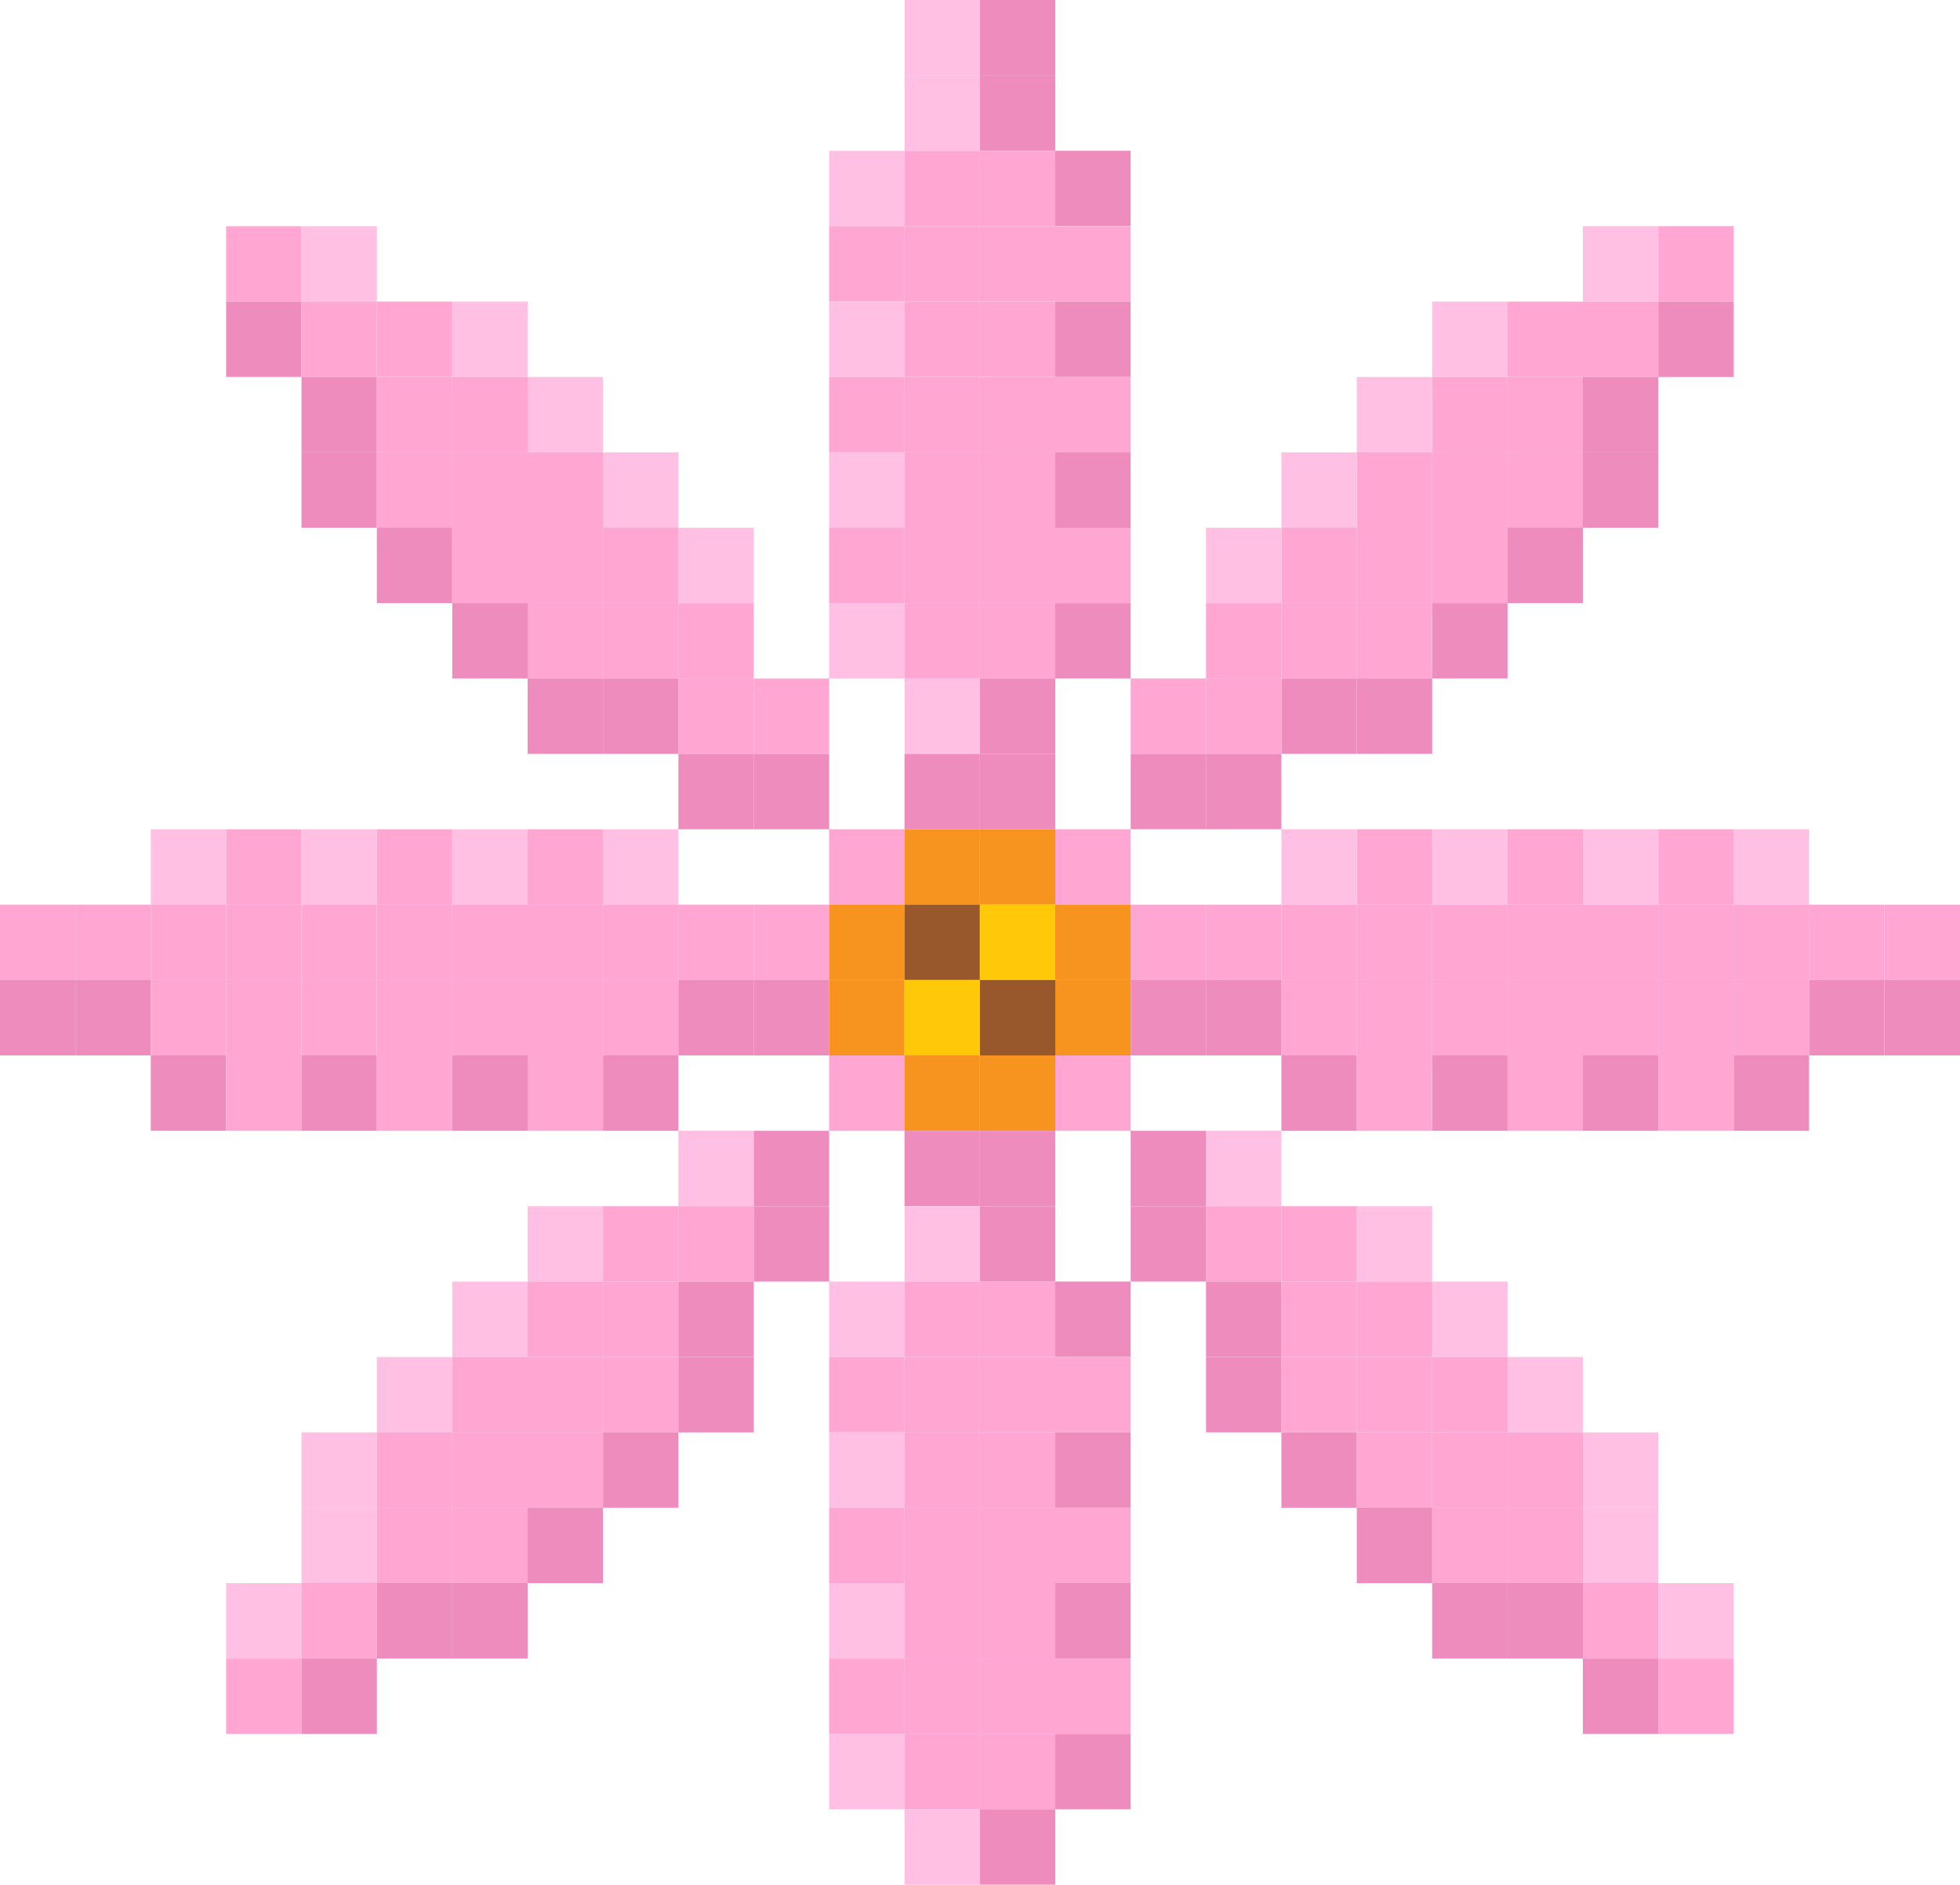 <?xml version="1.0" encoding="UTF-8"?>
<svg id="OBJECTS" xmlns="http://www.w3.org/2000/svg" viewBox="0 0 500 480.72">
  <defs>
    <style>
      .cls-1 {
        fill: #ffc0e3;
      }

      .cls-2 {
        fill: #99582b;
      }

      .cls-3 {
        fill: #ffa6d2;
      }

      .cls-4 {
        fill: #f7941f;
      }

      .cls-5 {
        fill: #ee8cbd;
      }

      .cls-6 {
        fill: #ffc90a;
      }
    </style>
  </defs>
  <rect class="cls-1" x="230.74" y="19.23" width="19.23" height="19.23"/>
  <rect class="cls-1" x="211.51" y="38.46" width="19.23" height="19.23"/>
  <rect class="cls-3" x="230.74" y="38.46" width="19.23" height="19.23"/>
  <rect class="cls-3" x="57.69" y="57.69" width="19.23" height="19.23"/>
  <rect class="cls-1" x="76.91" y="57.69" width="19.23" height="19.23"/>
  <rect class="cls-3" x="211.51" y="57.69" width="19.23" height="19.23"/>
  <rect class="cls-3" x="230.74" y="57.69" width="19.23" height="19.23"/>
  <rect class="cls-5" x="57.69" y="76.91" width="19.23" height="19.23"/>
  <rect class="cls-3" x="76.91" y="76.91" width="19.23" height="19.23"/>
  <rect class="cls-3" x="96.14" y="76.91" width="19.23" height="19.23"/>
  <rect class="cls-1" x="115.37" y="76.91" width="19.23" height="19.23"/>
  <rect class="cls-1" x="211.51" y="76.91" width="19.23" height="19.23"/>
  <rect class="cls-3" x="230.74" y="76.91" width="19.23" height="19.23"/>
  <rect class="cls-5" x="76.91" y="96.14" width="19.23" height="19.23"/>
  <rect class="cls-3" x="96.14" y="96.14" width="19.23" height="19.23"/>
  <rect class="cls-3" x="115.37" y="96.14" width="19.23" height="19.23"/>
  <rect class="cls-1" x="134.6" y="96.14" width="19.23" height="19.23"/>
  <rect class="cls-3" x="211.51" y="96.14" width="19.23" height="19.23"/>
  <rect class="cls-3" x="230.74" y="96.14" width="19.23" height="19.23"/>
  <rect class="cls-5" x="76.91" y="115.37" width="19.23" height="19.23"/>
  <rect class="cls-3" x="96.14" y="115.37" width="19.23" height="19.23"/>
  <rect class="cls-3" x="115.37" y="115.37" width="19.23" height="19.23"/>
  <rect class="cls-3" x="134.6" y="115.37" width="19.23" height="19.23"/>
  <rect class="cls-1" x="153.83" y="115.37" width="19.23" height="19.23"/>
  <rect class="cls-1" x="211.51" y="115.37" width="19.23" height="19.23"/>
  <rect class="cls-3" x="230.74" y="115.37" width="19.23" height="19.23"/>
  <rect class="cls-5" x="96.14" y="134.6" width="19.23" height="19.23"/>
  <rect class="cls-3" x="115.37" y="134.6" width="19.23" height="19.23"/>
  <rect class="cls-3" x="134.6" y="134.6" width="19.23" height="19.23"/>
  <rect class="cls-3" x="153.83" y="134.6" width="19.23" height="19.23"/>
  <rect class="cls-1" x="173.06" y="134.6" width="19.23" height="19.23"/>
  <rect class="cls-3" x="211.51" y="134.6" width="19.23" height="19.23"/>
  <rect class="cls-3" x="230.74" y="134.6" width="19.23" height="19.23"/>
  <rect class="cls-5" x="115.37" y="153.83" width="19.23" height="19.23"/>
  <rect class="cls-3" x="134.6" y="153.83" width="19.23" height="19.23"/>
  <rect class="cls-3" x="153.83" y="153.83" width="19.23" height="19.23"/>
  <rect class="cls-3" x="173.06" y="153.83" width="19.23" height="19.23"/>
  <rect class="cls-1" x="211.51" y="153.83" width="19.23" height="19.23"/>
  <rect class="cls-3" x="230.74" y="153.83" width="19.23" height="19.23"/>
  <rect class="cls-5" x="134.6" y="173.06" width="19.23" height="19.23"/>
  <rect class="cls-5" x="153.83" y="173.06" width="19.23" height="19.23"/>
  <rect class="cls-3" x="173.06" y="173.06" width="19.23" height="19.23"/>
  <rect class="cls-3" x="192.29" y="173.06" width="19.23" height="19.23"/>
  <rect class="cls-1" x="230.74" y="173.06" width="19.23" height="19.23"/>
  <rect class="cls-5" x="173.06" y="192.29" width="19.23" height="19.23"/>
  <rect class="cls-5" x="192.29" y="192.29" width="19.23" height="19.23"/>
  <rect class="cls-5" x="230.74" y="192.29" width="19.23" height="19.23"/>
  <rect class="cls-1" x="38.46" y="211.52" width="19.23" height="19.23"/>
  <rect class="cls-3" x="57.69" y="211.52" width="19.23" height="19.23"/>
  <rect class="cls-1" x="76.91" y="211.52" width="19.23" height="19.23"/>
  <rect class="cls-3" x="96.14" y="211.52" width="19.23" height="19.23"/>
  <rect class="cls-1" x="115.37" y="211.52" width="19.23" height="19.23"/>
  <rect class="cls-3" x="134.6" y="211.52" width="19.23" height="19.23"/>
  <rect class="cls-1" x="153.83" y="211.52" width="19.23" height="19.23"/>
  <rect class="cls-3" x="211.51" y="211.52" width="19.23" height="19.23"/>
  <rect class="cls-4" x="230.74" y="211.52" width="19.23" height="19.23"/>
  <rect class="cls-3" x="19.23" y="230.74" width="19.23" height="19.23"/>
  <rect class="cls-3" x="38.46" y="230.74" width="19.23" height="19.23"/>
  <rect class="cls-3" x="57.69" y="230.74" width="19.23" height="19.23"/>
  <rect class="cls-3" x="76.91" y="230.74" width="19.23" height="19.23"/>
  <rect class="cls-3" x="96.14" y="230.74" width="19.23" height="19.23"/>
  <rect class="cls-3" x="115.37" y="230.74" width="19.23" height="19.23"/>
  <rect class="cls-3" x="134.6" y="230.74" width="19.23" height="19.23"/>
  <rect class="cls-3" x="153.83" y="230.74" width="19.23" height="19.23"/>
  <rect class="cls-3" x="173.06" y="230.74" width="19.23" height="19.23"/>
  <rect class="cls-3" x="192.29" y="230.74" width="19.23" height="19.23"/>
  <rect class="cls-4" x="211.51" y="230.74" width="19.23" height="19.23"/>
  <rect class="cls-2" x="230.74" y="230.74" width="19.23" height="19.23"/>
  <rect class="cls-5" x="19.23" y="249.97" width="19.23" height="19.23"/>
  <rect class="cls-3" y="230.74" width="19.23" height="19.23"/>
  <rect class="cls-5" y="249.97" width="19.23" height="19.23"/>
  <rect class="cls-3" x="38.46" y="249.97" width="19.23" height="19.23"/>
  <rect class="cls-3" x="57.69" y="249.97" width="19.23" height="19.23"/>
  <rect class="cls-3" x="76.91" y="249.97" width="19.23" height="19.23"/>
  <rect class="cls-3" x="96.14" y="249.97" width="19.23" height="19.23"/>
  <rect class="cls-3" x="115.37" y="249.97" width="19.23" height="19.23"/>
  <rect class="cls-3" x="134.6" y="249.97" width="19.23" height="19.23"/>
  <rect class="cls-3" x="153.83" y="249.97" width="19.23" height="19.23"/>
  <rect class="cls-5" x="173.06" y="249.97" width="19.23" height="19.23"/>
  <rect class="cls-5" x="192.29" y="249.97" width="19.23" height="19.23"/>
  <rect class="cls-4" x="211.51" y="249.97" width="19.23" height="19.23"/>
  <rect class="cls-6" x="230.74" y="249.97" width="19.23" height="19.23"/>
  <rect class="cls-5" x="38.46" y="269.2" width="19.23" height="19.23"/>
  <rect class="cls-3" x="57.69" y="269.2" width="19.23" height="19.23"/>
  <rect class="cls-5" x="76.91" y="269.2" width="19.23" height="19.23"/>
  <rect class="cls-3" x="96.14" y="269.2" width="19.23" height="19.23"/>
  <rect class="cls-5" x="115.37" y="269.2" width="19.23" height="19.23"/>
  <rect class="cls-3" x="134.6" y="269.2" width="19.23" height="19.23"/>
  <rect class="cls-5" x="153.83" y="269.2" width="19.23" height="19.23"/>
  <rect class="cls-3" x="211.51" y="269.2" width="19.23" height="19.23"/>
  <rect class="cls-4" x="230.74" y="269.2" width="19.23" height="19.23"/>
  <rect class="cls-1" x="173.06" y="288.43" width="19.23" height="19.23"/>
  <rect class="cls-5" x="192.29" y="288.43" width="19.23" height="19.23"/>
  <rect class="cls-5" x="230.74" y="288.43" width="19.23" height="19.23"/>
  <rect class="cls-1" x="134.6" y="307.66" width="19.23" height="19.23"/>
  <rect class="cls-3" x="153.83" y="307.66" width="19.23" height="19.23"/>
  <rect class="cls-3" x="173.06" y="307.66" width="19.23" height="19.23"/>
  <rect class="cls-5" x="192.29" y="307.66" width="19.23" height="19.23"/>
  <rect class="cls-1" x="230.74" y="307.66" width="19.23" height="19.23"/>
  <rect class="cls-1" x="115.37" y="326.89" width="19.23" height="19.23"/>
  <rect class="cls-3" x="134.6" y="326.89" width="19.23" height="19.23"/>
  <rect class="cls-3" x="153.83" y="326.89" width="19.23" height="19.23"/>
  <rect class="cls-5" x="173.06" y="326.89" width="19.23" height="19.23"/>
  <rect class="cls-1" x="211.51" y="326.89" width="19.23" height="19.23"/>
  <rect class="cls-3" x="230.74" y="326.89" width="19.23" height="19.23"/>
  <rect class="cls-1" x="96.14" y="346.12" width="19.23" height="19.23"/>
  <rect class="cls-3" x="115.37" y="346.12" width="19.23" height="19.23"/>
  <rect class="cls-3" x="134.6" y="346.12" width="19.23" height="19.23"/>
  <rect class="cls-3" x="153.83" y="346.12" width="19.23" height="19.23"/>
  <rect class="cls-5" x="173.06" y="346.12" width="19.23" height="19.23"/>
  <rect class="cls-3" x="211.51" y="346.12" width="19.23" height="19.23"/>
  <rect class="cls-3" x="230.74" y="346.12" width="19.23" height="19.23"/>
  <rect class="cls-1" x="76.91" y="365.34" width="19.23" height="19.23"/>
  <rect class="cls-3" x="96.14" y="365.34" width="19.23" height="19.23"/>
  <rect class="cls-3" x="115.37" y="365.34" width="19.23" height="19.23"/>
  <rect class="cls-3" x="134.6" y="365.34" width="19.23" height="19.23"/>
  <rect class="cls-5" x="153.83" y="365.34" width="19.23" height="19.23"/>
  <rect class="cls-1" x="211.51" y="365.34" width="19.23" height="19.23"/>
  <rect class="cls-3" x="230.74" y="365.34" width="19.23" height="19.23"/>
  <rect class="cls-1" x="76.91" y="384.57" width="19.23" height="19.23"/>
  <rect class="cls-3" x="96.14" y="384.57" width="19.23" height="19.23"/>
  <rect class="cls-3" x="115.37" y="384.57" width="19.23" height="19.23"/>
  <rect class="cls-5" x="134.6" y="384.57" width="19.23" height="19.23"/>
  <rect class="cls-3" x="211.51" y="384.57" width="19.23" height="19.23"/>
  <rect class="cls-3" x="230.74" y="384.57" width="19.23" height="19.23"/>
  <rect class="cls-1" x="57.69" y="403.8" width="19.23" height="19.23"/>
  <rect class="cls-3" x="76.91" y="403.8" width="19.23" height="19.23"/>
  <rect class="cls-5" x="96.14" y="403.8" width="19.23" height="19.23"/>
  <rect class="cls-5" x="115.37" y="403.8" width="19.23" height="19.23"/>
  <rect class="cls-1" x="211.51" y="403.8" width="19.23" height="19.23"/>
  <rect class="cls-3" x="230.74" y="403.8" width="19.23" height="19.23"/>
  <rect class="cls-3" x="57.69" y="423.03" width="19.23" height="19.23"/>
  <rect class="cls-5" x="76.91" y="423.03" width="19.23" height="19.23"/>
  <rect class="cls-3" x="211.51" y="423.03" width="19.23" height="19.23"/>
  <rect class="cls-3" x="230.74" y="423.03" width="19.23" height="19.23"/>
  <rect class="cls-1" x="211.51" y="442.26" width="19.23" height="19.23"/>
  <rect class="cls-3" x="230.74" y="442.26" width="19.23" height="19.23"/>
  <rect class="cls-1" x="230.74" y="461.49" width="19.23" height="19.23"/>
  <rect class="cls-5" x="249.98" y="19.23" width="19.23" height="19.23" transform="translate(519.18 57.69) rotate(180)"/>
  <rect class="cls-1" x="230.74" width="19.23" height="19.23"/>
  <rect class="cls-5" x="249.98" width="19.23" height="19.23" transform="translate(519.18 19.23) rotate(180)"/>
  <rect class="cls-5" x="269.21" y="38.46" width="19.23" height="19.23" transform="translate(557.64 96.14) rotate(180)"/>
  <rect class="cls-3" x="249.98" y="38.46" width="19.23" height="19.23" transform="translate(519.18 96.14) rotate(180)"/>
  <rect class="cls-3" x="423.03" y="57.69" width="19.23" height="19.23" transform="translate(865.3 134.6) rotate(180)"/>
  <rect class="cls-1" x="403.81" y="57.69" width="19.23" height="19.23" transform="translate(826.84 134.6) rotate(180)"/>
  <rect class="cls-3" x="269.21" y="57.69" width="19.23" height="19.23" transform="translate(557.64 134.6) rotate(180)"/>
  <rect class="cls-3" x="249.98" y="57.69" width="19.23" height="19.23" transform="translate(519.18 134.6) rotate(180)"/>
  <rect class="cls-5" x="423.03" y="76.91" width="19.23" height="19.23" transform="translate(865.3 173.06) rotate(180)"/>
  <rect class="cls-3" x="403.81" y="76.91" width="19.23" height="19.23" transform="translate(826.84 173.06) rotate(180)"/>
  <rect class="cls-3" x="384.58" y="76.91" width="19.23" height="19.23" transform="translate(788.38 173.06) rotate(180)"/>
  <rect class="cls-1" x="365.35" y="76.91" width="19.23" height="19.23" transform="translate(749.93 173.06) rotate(180)"/>
  <rect class="cls-5" x="269.21" y="76.91" width="19.23" height="19.23" transform="translate(557.64 173.06) rotate(180)"/>
  <rect class="cls-3" x="249.98" y="76.91" width="19.23" height="19.23" transform="translate(519.18 173.06) rotate(180)"/>
  <rect class="cls-5" x="403.81" y="96.14" width="19.23" height="19.23" transform="translate(826.84 211.52) rotate(180)"/>
  <rect class="cls-3" x="384.58" y="96.14" width="19.23" height="19.23" transform="translate(788.38 211.52) rotate(180)"/>
  <rect class="cls-3" x="365.35" y="96.14" width="19.23" height="19.23" transform="translate(749.93 211.52) rotate(180)"/>
  <rect class="cls-1" x="346.12" y="96.14" width="19.23" height="19.23" transform="translate(711.47 211.52) rotate(180)"/>
  <rect class="cls-3" x="269.21" y="96.14" width="19.23" height="19.23" transform="translate(557.64 211.52) rotate(180)"/>
  <rect class="cls-3" x="249.98" y="96.14" width="19.23" height="19.23" transform="translate(519.18 211.52) rotate(180)"/>
  <rect class="cls-5" x="403.81" y="115.37" width="19.23" height="19.23" transform="translate(826.84 249.97) rotate(180)"/>
  <rect class="cls-3" x="384.58" y="115.37" width="19.23" height="19.23" transform="translate(788.38 249.97) rotate(180)"/>
  <rect class="cls-3" x="365.35" y="115.37" width="19.23" height="19.23" transform="translate(749.93 249.97) rotate(180)"/>
  <rect class="cls-3" x="346.12" y="115.37" width="19.23" height="19.23" transform="translate(711.47 249.97) rotate(180)"/>
  <rect class="cls-1" x="326.89" y="115.37" width="19.23" height="19.23" transform="translate(673.01 249.97) rotate(180)"/>
  <rect class="cls-5" x="269.21" y="115.37" width="19.23" height="19.23" transform="translate(557.64 249.97) rotate(180)"/>
  <rect class="cls-3" x="249.98" y="115.37" width="19.23" height="19.23" transform="translate(519.18 249.97) rotate(180)"/>
  <rect class="cls-5" x="384.58" y="134.6" width="19.23" height="19.23" transform="translate(788.38 288.43) rotate(180)"/>
  <rect class="cls-3" x="365.35" y="134.6" width="19.23" height="19.23" transform="translate(749.93 288.43) rotate(180)"/>
  <rect class="cls-3" x="346.12" y="134.6" width="19.23" height="19.23" transform="translate(711.47 288.43) rotate(180)"/>
  <rect class="cls-3" x="326.89" y="134.6" width="19.23" height="19.23" transform="translate(673.01 288.43) rotate(180)"/>
  <rect class="cls-1" x="307.66" y="134.6" width="19.23" height="19.23" transform="translate(634.55 288.43) rotate(180)"/>
  <rect class="cls-3" x="269.21" y="134.6" width="19.23" height="19.23" transform="translate(557.64 288.43) rotate(180)"/>
  <rect class="cls-3" x="249.98" y="134.6" width="19.23" height="19.23" transform="translate(519.18 288.43) rotate(180)"/>
  <rect class="cls-5" x="365.35" y="153.83" width="19.23" height="19.23" transform="translate(749.93 326.89) rotate(180)"/>
  <rect class="cls-3" x="346.12" y="153.83" width="19.23" height="19.23" transform="translate(711.47 326.89) rotate(180)"/>
  <rect class="cls-3" x="326.89" y="153.83" width="19.23" height="19.23" transform="translate(673.01 326.89) rotate(180)"/>
  <rect class="cls-3" x="307.66" y="153.83" width="19.23" height="19.23" transform="translate(634.55 326.89) rotate(180)"/>
  <rect class="cls-5" x="269.21" y="153.83" width="19.23" height="19.23" transform="translate(557.64 326.89) rotate(180)"/>
  <rect class="cls-3" x="249.98" y="153.83" width="19.23" height="19.23" transform="translate(519.18 326.89) rotate(180)"/>
  <rect class="cls-5" x="346.12" y="173.06" width="19.23" height="19.23" transform="translate(711.47 365.34) rotate(180)"/>
  <rect class="cls-5" x="326.89" y="173.06" width="19.23" height="19.23" transform="translate(673.01 365.34) rotate(180)"/>
  <rect class="cls-3" x="307.66" y="173.06" width="19.23" height="19.23" transform="translate(634.55 365.34) rotate(180)"/>
  <rect class="cls-3" x="288.43" y="173.06" width="19.23" height="19.23" transform="translate(596.1 365.34) rotate(180)"/>
  <rect class="cls-5" x="249.98" y="173.06" width="19.23" height="19.23" transform="translate(519.18 365.34) rotate(180)"/>
  <rect class="cls-5" x="307.66" y="192.29" width="19.23" height="19.23" transform="translate(634.55 403.8) rotate(180)"/>
  <rect class="cls-5" x="288.43" y="192.29" width="19.23" height="19.23" transform="translate(596.1 403.8) rotate(180)"/>
  <rect class="cls-5" x="249.98" y="192.29" width="19.23" height="19.23" transform="translate(519.18 403.8) rotate(180)"/>
  <rect class="cls-1" x="442.26" y="211.52" width="19.23" height="19.23" transform="translate(903.75 442.26) rotate(180)"/>
  <rect class="cls-3" x="423.03" y="211.52" width="19.23" height="19.23" transform="translate(865.3 442.26) rotate(180)"/>
  <rect class="cls-1" x="403.81" y="211.52" width="19.23" height="19.23" transform="translate(826.84 442.26) rotate(180)"/>
  <rect class="cls-3" x="384.58" y="211.52" width="19.23" height="19.23" transform="translate(788.38 442.26) rotate(180)"/>
  <rect class="cls-1" x="365.35" y="211.52" width="19.23" height="19.23" transform="translate(749.93 442.26) rotate(180)"/>
  <rect class="cls-3" x="346.12" y="211.52" width="19.23" height="19.23" transform="translate(711.47 442.26) rotate(180)"/>
  <rect class="cls-1" x="326.89" y="211.52" width="19.23" height="19.23" transform="translate(673.01 442.26) rotate(180)"/>
  <rect class="cls-3" x="269.21" y="211.52" width="19.23" height="19.23" transform="translate(557.64 442.26) rotate(180)"/>
  <rect class="cls-4" x="249.98" y="211.52" width="19.23" height="19.23" transform="translate(519.18 442.26) rotate(180)"/>
  <rect class="cls-3" x="461.49" y="230.74" width="19.23" height="19.23" transform="translate(942.21 480.72) rotate(180)"/>
  <rect class="cls-3" x="442.26" y="230.74" width="19.23" height="19.23" transform="translate(903.75 480.72) rotate(180)"/>
  <rect class="cls-3" x="423.03" y="230.74" width="19.23" height="19.23" transform="translate(865.3 480.72) rotate(180)"/>
  <rect class="cls-3" x="403.81" y="230.74" width="19.23" height="19.23" transform="translate(826.84 480.72) rotate(180)"/>
  <rect class="cls-3" x="384.58" y="230.74" width="19.23" height="19.23" transform="translate(788.38 480.72) rotate(180)"/>
  <rect class="cls-3" x="365.35" y="230.74" width="19.23" height="19.23" transform="translate(749.93 480.72) rotate(180)"/>
  <rect class="cls-3" x="346.12" y="230.74" width="19.23" height="19.23" transform="translate(711.47 480.72) rotate(180)"/>
  <rect class="cls-3" x="326.89" y="230.74" width="19.23" height="19.23" transform="translate(673.01 480.72) rotate(180)"/>
  <rect class="cls-3" x="307.66" y="230.74" width="19.23" height="19.23" transform="translate(634.55 480.72) rotate(180)"/>
  <rect class="cls-3" x="288.43" y="230.74" width="19.23" height="19.23" transform="translate(596.1 480.72) rotate(180)"/>
  <rect class="cls-4" x="269.21" y="230.74" width="19.23" height="19.23" transform="translate(557.64 480.72) rotate(180)"/>
  <rect class="cls-6" x="249.98" y="230.74" width="19.23" height="19.23" transform="translate(519.18 480.72) rotate(180)"/>
  <rect class="cls-5" x="461.49" y="249.97" width="19.23" height="19.23" transform="translate(942.21 519.17) rotate(180)"/>
  <rect class="cls-3" x="480.77" y="230.74" width="19.23" height="19.23" transform="translate(980.77 480.72) rotate(180)"/>
  <rect class="cls-5" x="480.77" y="249.97" width="19.23" height="19.23" transform="translate(980.77 519.17) rotate(180)"/>
  <rect class="cls-3" x="442.26" y="249.97" width="19.23" height="19.23" transform="translate(903.75 519.17) rotate(180)"/>
  <rect class="cls-3" x="423.03" y="249.97" width="19.23" height="19.23" transform="translate(865.3 519.17) rotate(180)"/>
  <rect class="cls-3" x="403.81" y="249.97" width="19.23" height="19.23" transform="translate(826.84 519.17) rotate(180)"/>
  <rect class="cls-3" x="384.58" y="249.97" width="19.23" height="19.23" transform="translate(788.38 519.17) rotate(180)"/>
  <rect class="cls-3" x="365.35" y="249.97" width="19.23" height="19.23" transform="translate(749.93 519.17) rotate(180)"/>
  <rect class="cls-3" x="346.12" y="249.97" width="19.23" height="19.23" transform="translate(711.47 519.17) rotate(180)"/>
  <rect class="cls-3" x="326.89" y="249.97" width="19.23" height="19.23" transform="translate(673.01 519.17) rotate(180)"/>
  <rect class="cls-5" x="307.66" y="249.97" width="19.23" height="19.23" transform="translate(634.55 519.17) rotate(180)"/>
  <rect class="cls-5" x="288.43" y="249.97" width="19.23" height="19.23" transform="translate(596.1 519.17) rotate(180)"/>
  <rect class="cls-4" x="269.21" y="249.97" width="19.23" height="19.23" transform="translate(557.64 519.17) rotate(180)"/>
  <rect class="cls-2" x="249.98" y="249.97" width="19.23" height="19.23" transform="translate(519.18 519.17) rotate(180)"/>
  <rect class="cls-5" x="442.26" y="269.2" width="19.23" height="19.23" transform="translate(903.75 557.63) rotate(180)"/>
  <rect class="cls-3" x="423.03" y="269.2" width="19.23" height="19.23" transform="translate(865.3 557.63) rotate(180)"/>
  <rect class="cls-5" x="403.81" y="269.2" width="19.23" height="19.23" transform="translate(826.84 557.63) rotate(180)"/>
  <rect class="cls-3" x="384.58" y="269.2" width="19.23" height="19.23" transform="translate(788.38 557.63) rotate(180)"/>
  <rect class="cls-5" x="365.35" y="269.2" width="19.23" height="19.23" transform="translate(749.93 557.63) rotate(180)"/>
  <rect class="cls-3" x="346.12" y="269.2" width="19.23" height="19.23" transform="translate(711.47 557.63) rotate(180)"/>
  <rect class="cls-5" x="326.89" y="269.2" width="19.23" height="19.23" transform="translate(673.01 557.63) rotate(180)"/>
  <rect class="cls-3" x="269.21" y="269.2" width="19.23" height="19.23" transform="translate(557.64 557.63) rotate(180)"/>
  <rect class="cls-4" x="249.98" y="269.2" width="19.23" height="19.23" transform="translate(519.18 557.63) rotate(180)"/>
  <rect class="cls-1" x="307.66" y="288.43" width="19.23" height="19.23" transform="translate(634.55 596.09) rotate(180)"/>
  <rect class="cls-5" x="288.43" y="288.43" width="19.23" height="19.23" transform="translate(596.1 596.09) rotate(180)"/>
  <rect class="cls-5" x="249.98" y="288.43" width="19.23" height="19.23" transform="translate(519.18 596.09) rotate(180)"/>
  <rect class="cls-1" x="346.12" y="307.66" width="19.23" height="19.23" transform="translate(711.47 634.55) rotate(180)"/>
  <rect class="cls-3" x="326.89" y="307.66" width="19.23" height="19.23" transform="translate(673.01 634.55) rotate(180)"/>
  <rect class="cls-3" x="307.66" y="307.66" width="19.23" height="19.23" transform="translate(634.55 634.55) rotate(180)"/>
  <rect class="cls-5" x="288.43" y="307.66" width="19.23" height="19.23" transform="translate(596.1 634.55) rotate(180)"/>
  <rect class="cls-5" x="249.98" y="307.66" width="19.23" height="19.23" transform="translate(519.18 634.55) rotate(180)"/>
  <rect class="cls-1" x="365.35" y="326.89" width="19.23" height="19.23" transform="translate(749.93 673) rotate(180)"/>
  <rect class="cls-3" x="346.12" y="326.89" width="19.23" height="19.23" transform="translate(711.47 673) rotate(180)"/>
  <rect class="cls-3" x="326.89" y="326.89" width="19.23" height="19.23" transform="translate(673.01 673) rotate(180)"/>
  <rect class="cls-5" x="307.66" y="326.89" width="19.23" height="19.23" transform="translate(634.55 673) rotate(180)"/>
  <rect class="cls-5" x="269.21" y="326.89" width="19.23" height="19.23" transform="translate(557.64 673) rotate(180)"/>
  <rect class="cls-3" x="249.98" y="326.89" width="19.23" height="19.23" transform="translate(519.18 673) rotate(180)"/>
  <rect class="cls-1" x="384.58" y="346.12" width="19.23" height="19.23" transform="translate(788.38 711.46) rotate(180)"/>
  <rect class="cls-3" x="365.35" y="346.12" width="19.23" height="19.23" transform="translate(749.93 711.46) rotate(180)"/>
  <rect class="cls-3" x="346.12" y="346.12" width="19.23" height="19.23" transform="translate(711.47 711.46) rotate(180)"/>
  <rect class="cls-3" x="326.89" y="346.12" width="19.23" height="19.23" transform="translate(673.01 711.46) rotate(180)"/>
  <rect class="cls-5" x="307.66" y="346.12" width="19.23" height="19.23" transform="translate(634.55 711.46) rotate(180)"/>
  <rect class="cls-3" x="269.21" y="346.12" width="19.23" height="19.23" transform="translate(557.64 711.46) rotate(180)"/>
  <rect class="cls-3" x="249.98" y="346.12" width="19.23" height="19.23" transform="translate(519.18 711.46) rotate(180)"/>
  <rect class="cls-1" x="403.81" y="365.34" width="19.23" height="19.23" transform="translate(826.84 749.92) rotate(180)"/>
  <rect class="cls-3" x="384.58" y="365.34" width="19.23" height="19.23" transform="translate(788.38 749.92) rotate(180)"/>
  <rect class="cls-3" x="365.35" y="365.34" width="19.23" height="19.23" transform="translate(749.93 749.92) rotate(180)"/>
  <rect class="cls-3" x="346.12" y="365.34" width="19.23" height="19.23" transform="translate(711.47 749.92) rotate(180)"/>
  <rect class="cls-5" x="326.89" y="365.34" width="19.23" height="19.23" transform="translate(673.01 749.92) rotate(180)"/>
  <rect class="cls-5" x="269.21" y="365.34" width="19.23" height="19.23" transform="translate(557.64 749.92) rotate(180)"/>
  <rect class="cls-3" x="249.98" y="365.34" width="19.23" height="19.23" transform="translate(519.18 749.92) rotate(180)"/>
  <rect class="cls-1" x="403.81" y="384.57" width="19.23" height="19.23" transform="translate(826.84 788.37) rotate(180)"/>
  <rect class="cls-3" x="384.58" y="384.57" width="19.23" height="19.23" transform="translate(788.38 788.37) rotate(180)"/>
  <rect class="cls-3" x="365.35" y="384.57" width="19.23" height="19.23" transform="translate(749.93 788.37) rotate(180)"/>
  <rect class="cls-5" x="346.12" y="384.57" width="19.23" height="19.23" transform="translate(711.47 788.37) rotate(180)"/>
  <rect class="cls-3" x="269.21" y="384.57" width="19.23" height="19.23" transform="translate(557.64 788.37) rotate(180)"/>
  <rect class="cls-3" x="249.98" y="384.57" width="19.23" height="19.23" transform="translate(519.18 788.37) rotate(180)"/>
  <rect class="cls-1" x="423.03" y="403.8" width="19.23" height="19.23" transform="translate(865.3 826.83) rotate(180)"/>
  <rect class="cls-3" x="403.81" y="403.8" width="19.23" height="19.23" transform="translate(826.84 826.83) rotate(180)"/>
  <rect class="cls-5" x="384.58" y="403.8" width="19.23" height="19.23" transform="translate(788.38 826.83) rotate(180)"/>
  <rect class="cls-5" x="365.35" y="403.8" width="19.23" height="19.23" transform="translate(749.93 826.83) rotate(180)"/>
  <rect class="cls-5" x="269.21" y="403.8" width="19.23" height="19.23" transform="translate(557.64 826.83) rotate(180)"/>
  <rect class="cls-3" x="249.98" y="403.8" width="19.23" height="19.23" transform="translate(519.18 826.83) rotate(180)"/>
  <rect class="cls-3" x="423.03" y="423.03" width="19.23" height="19.23" transform="translate(865.3 865.29) rotate(180)"/>
  <rect class="cls-5" x="403.81" y="423.03" width="19.23" height="19.23" transform="translate(826.84 865.29) rotate(180)"/>
  <rect class="cls-3" x="269.21" y="423.03" width="19.23" height="19.23" transform="translate(557.64 865.29) rotate(180)"/>
  <rect class="cls-3" x="249.98" y="423.03" width="19.23" height="19.23" transform="translate(519.18 865.29) rotate(180)"/>
  <rect class="cls-5" x="269.21" y="442.26" width="19.23" height="19.23" transform="translate(557.64 903.75) rotate(180)"/>
  <rect class="cls-3" x="249.98" y="442.26" width="19.23" height="19.23" transform="translate(519.18 903.75) rotate(180)"/>
  <rect class="cls-5" x="249.98" y="461.49" width="19.23" height="19.23" transform="translate(519.18 942.2) rotate(180)"/>
</svg>